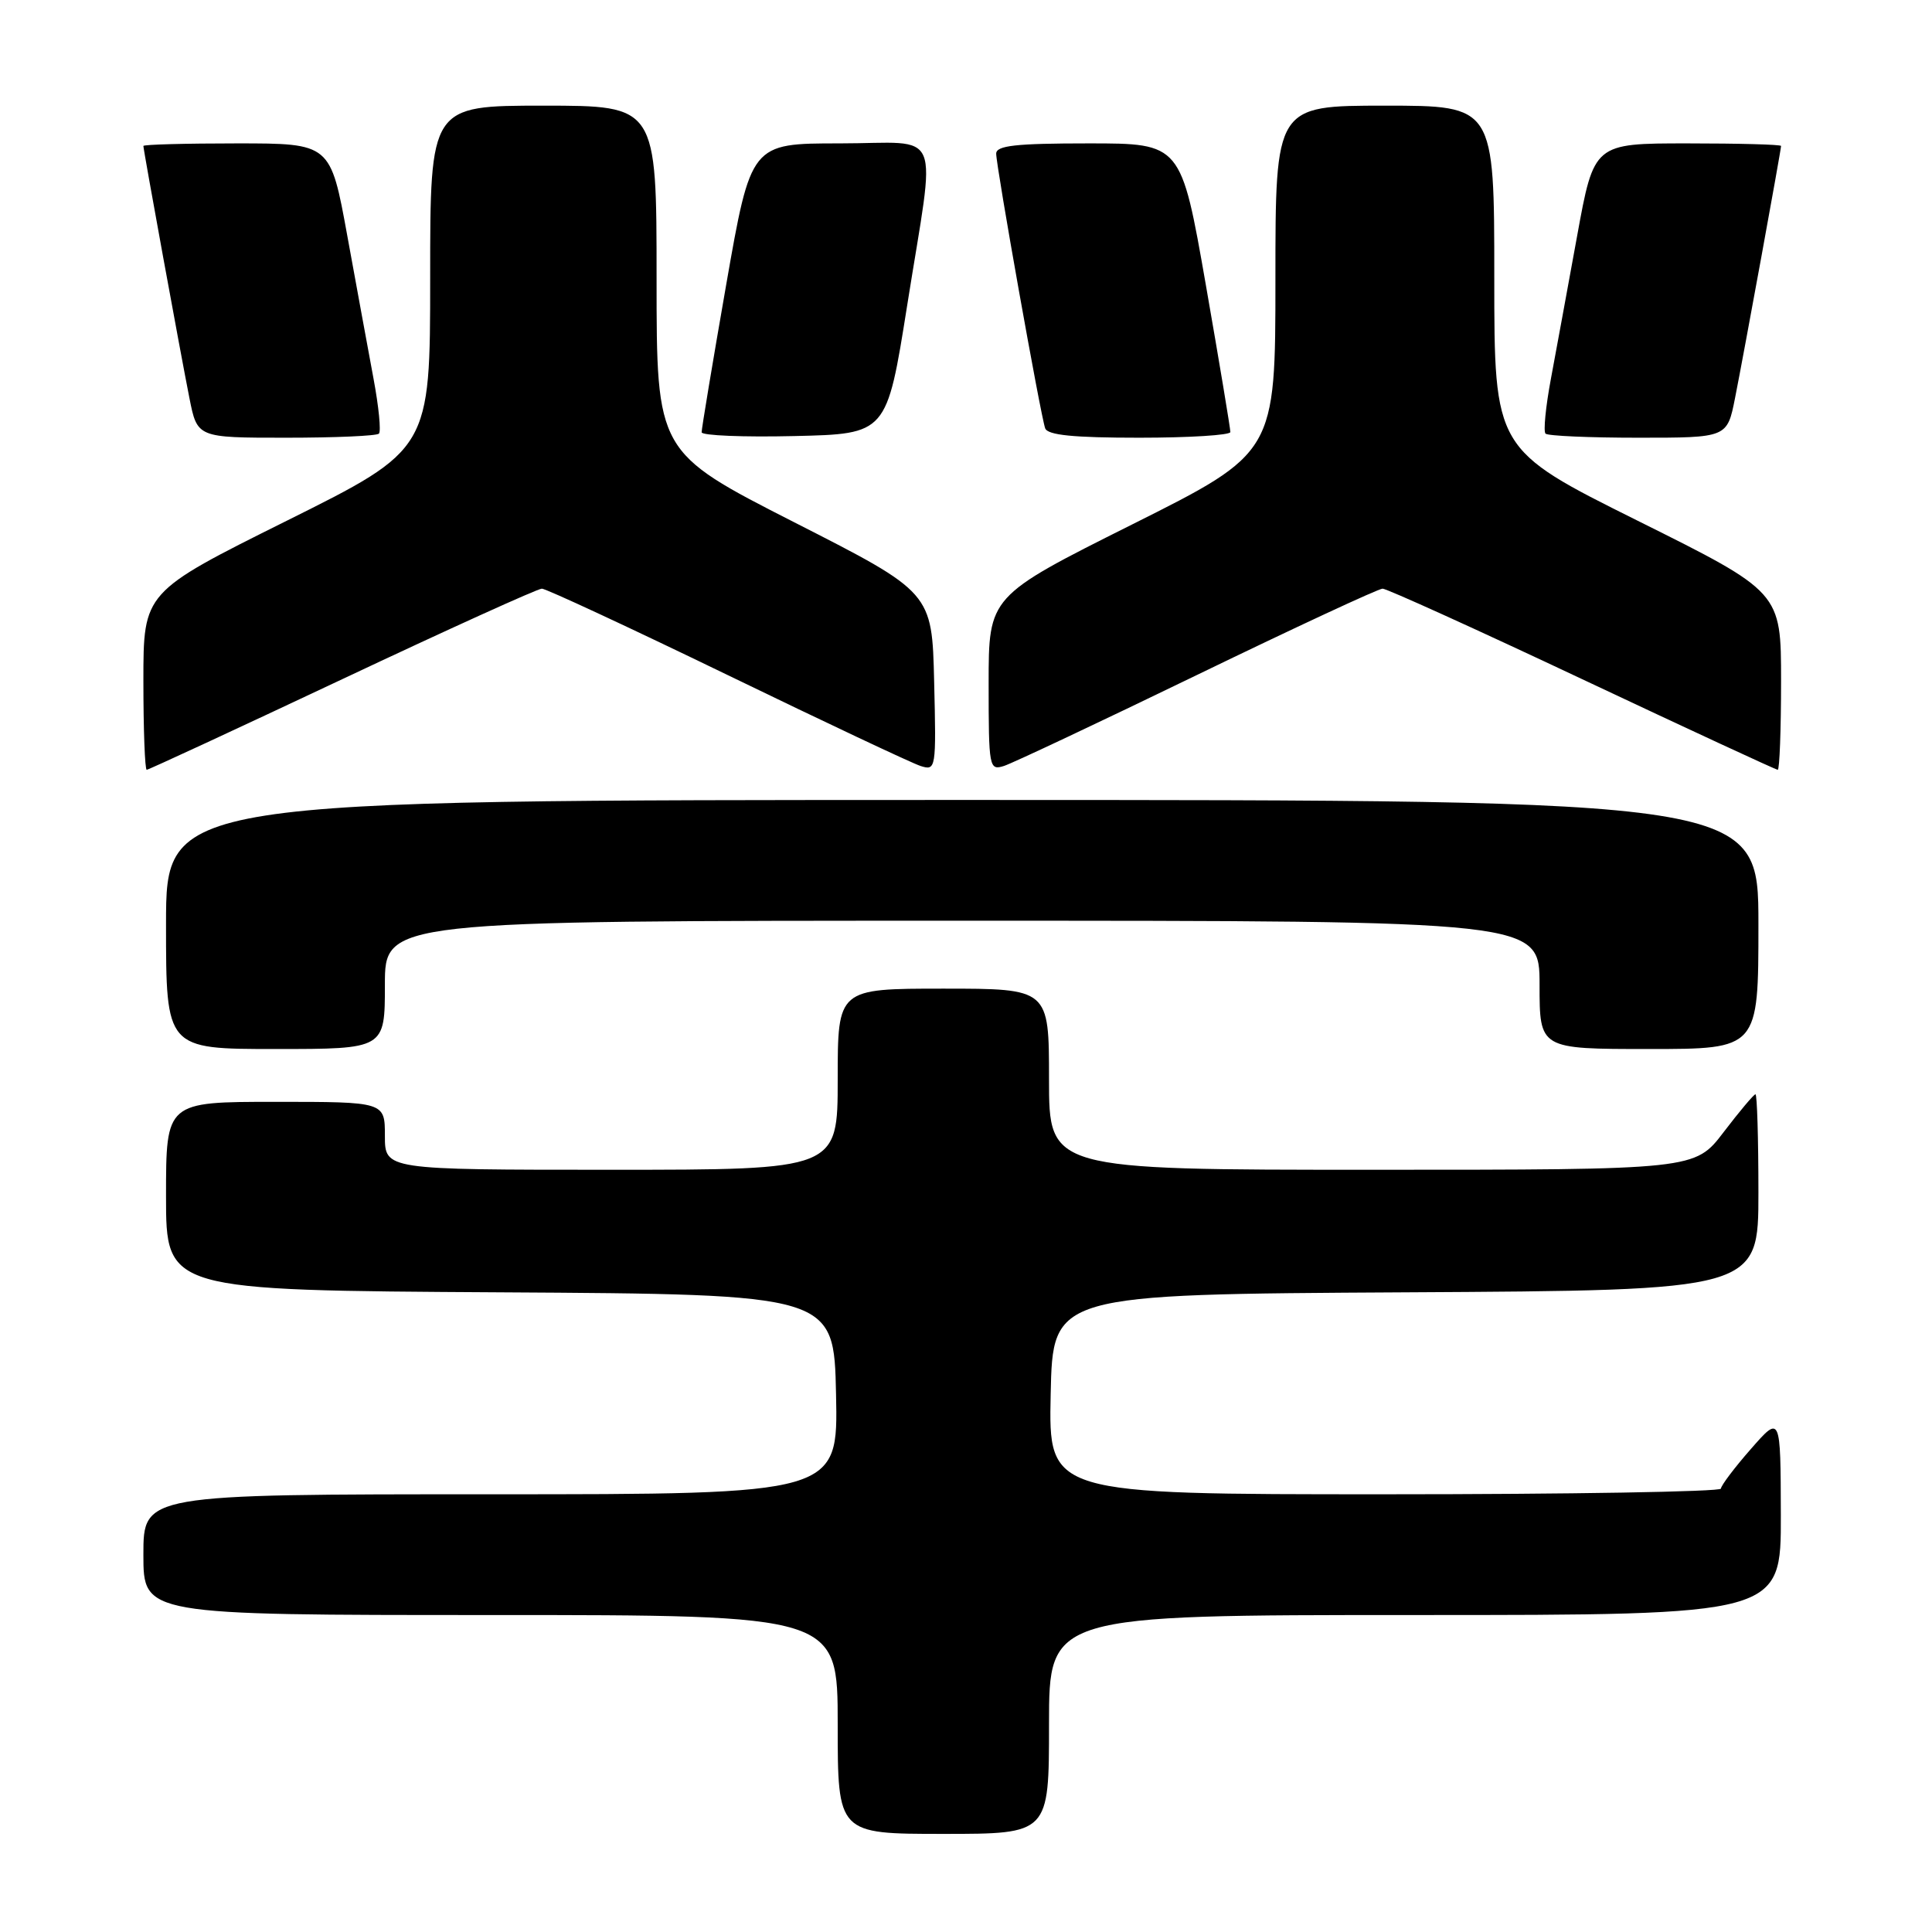 <?xml version="1.0" encoding="UTF-8" standalone="no"?>
<!DOCTYPE svg PUBLIC "-//W3C//DTD SVG 1.1//EN" "http://www.w3.org/Graphics/SVG/1.1/DTD/svg11.dtd" >
<svg xmlns="http://www.w3.org/2000/svg" xmlns:xlink="http://www.w3.org/1999/xlink" version="1.1" viewBox="0 0 256 256">
 <g >
 <path fill="currentColor"
d=" M 139.00 228.50 C 139.00 214.00 139.00 214.00 187.50 214.00 C 236.00 214.00 236.00 214.00 235.97 200.75 C 235.94 187.50 235.94 187.50 232.00 192.00 C 229.83 194.47 228.05 196.84 228.03 197.25 C 228.01 197.66 207.96 198.00 183.47 198.00 C 138.94 198.00 138.94 198.00 139.22 184.75 C 139.50 171.50 139.50 171.50 186.25 171.24 C 233.00 170.98 233.00 170.98 233.00 157.99 C 233.00 150.85 232.82 145.00 232.61 145.00 C 232.39 145.00 230.50 147.25 228.40 150.00 C 224.59 155.00 224.59 155.00 181.79 155.00 C 139.00 155.00 139.00 155.00 139.00 143.00 C 139.00 131.00 139.00 131.00 125.00 131.00 C 111.00 131.00 111.00 131.00 111.00 143.00 C 111.00 155.00 111.00 155.00 81.00 155.00 C 51.00 155.00 51.00 155.00 51.00 150.50 C 51.00 146.00 51.00 146.00 36.50 146.00 C 22.00 146.00 22.00 146.00 22.00 158.49 C 22.00 170.98 22.00 170.98 66.25 171.24 C 110.50 171.50 110.50 171.50 110.78 184.75 C 111.06 198.00 111.06 198.00 65.03 198.00 C 19.00 198.00 19.00 198.00 19.00 206.00 C 19.00 214.00 19.00 214.00 65.00 214.00 C 111.00 214.00 111.00 214.00 111.00 228.50 C 111.00 243.00 111.00 243.00 125.00 243.00 C 139.00 243.00 139.00 243.00 139.00 228.50 Z  M 51.00 130.50 C 51.00 122.00 51.00 122.00 127.50 122.00 C 204.00 122.00 204.00 122.00 204.00 130.50 C 204.00 139.00 204.00 139.00 218.50 139.00 C 233.00 139.00 233.00 139.00 233.00 122.50 C 233.00 106.00 233.00 106.00 127.50 106.00 C 22.00 106.00 22.00 106.00 22.00 122.50 C 22.00 139.00 22.00 139.00 36.50 139.00 C 51.00 139.00 51.00 139.00 51.00 130.50 Z  M 45.34 90.00 C 59.34 83.40 71.25 78.00 71.80 78.00 C 72.34 78.00 83.40 83.14 96.36 89.42 C 109.32 95.70 120.85 101.14 121.99 101.50 C 124.02 102.14 124.06 101.90 123.78 90.33 C 123.50 78.50 123.50 78.50 105.25 69.21 C 87.00 59.91 87.00 59.91 87.00 36.96 C 87.00 14.00 87.00 14.00 72.00 14.00 C 57.00 14.00 57.00 14.00 57.00 36.77 C 57.00 59.54 57.00 59.54 38.00 69.00 C 19.00 78.46 19.00 78.46 19.00 90.23 C 19.00 96.70 19.20 102.00 19.44 102.00 C 19.68 102.00 31.33 96.60 45.34 90.00 Z  M 158.64 89.42 C 171.60 83.14 182.66 78.00 183.20 78.00 C 183.75 78.00 195.66 83.40 209.66 90.00 C 223.67 96.60 235.32 102.00 235.56 102.00 C 235.80 102.00 236.00 96.70 236.00 90.23 C 236.00 78.46 236.00 78.46 217.00 69.00 C 198.00 59.54 198.00 59.54 198.00 36.77 C 198.00 14.00 198.00 14.00 183.50 14.00 C 169.00 14.00 169.00 14.00 169.00 36.99 C 169.00 59.99 169.00 59.99 150.00 69.50 C 131.00 79.01 131.00 79.01 131.00 90.57 C 131.00 101.76 131.07 102.11 133.04 101.49 C 134.16 101.13 145.68 95.70 158.64 89.42 Z  M 50.21 57.46 C 50.51 57.16 50.19 53.90 49.50 50.21 C 48.81 46.52 47.25 37.99 46.02 31.25 C 43.79 19.00 43.79 19.00 31.39 19.00 C 24.58 19.00 19.00 19.15 19.00 19.34 C 19.00 19.87 23.94 46.92 25.10 52.75 C 26.14 58.00 26.14 58.00 37.90 58.00 C 44.37 58.00 49.91 57.76 50.21 57.46 Z  M 120.20 40.50 C 124.03 16.31 125.15 19.00 111.25 19.00 C 99.50 19.00 99.50 19.00 96.22 37.75 C 94.42 48.06 92.96 56.85 92.97 57.28 C 92.99 57.71 98.51 57.94 105.25 57.78 C 117.50 57.50 117.50 57.50 120.20 40.50 Z  M 163.03 57.25 C 163.04 56.84 161.58 48.06 159.78 37.75 C 156.50 19.00 156.50 19.00 144.25 19.00 C 134.57 19.00 132.00 19.29 132.00 20.36 C 132.00 22.07 137.88 55.05 138.49 56.75 C 138.81 57.66 142.25 58.00 150.97 58.00 C 157.59 58.00 163.01 57.66 163.03 57.25 Z  M 229.90 52.75 C 231.06 46.92 236.00 19.87 236.00 19.34 C 236.00 19.15 230.42 19.00 223.61 19.00 C 211.21 19.00 211.21 19.00 208.98 31.25 C 207.75 37.99 206.19 46.52 205.50 50.21 C 204.81 53.90 204.49 57.16 204.79 57.46 C 205.09 57.76 210.63 58.00 217.10 58.00 C 228.86 58.00 228.86 58.00 229.90 52.75 Z "/>
</g>
</svg>